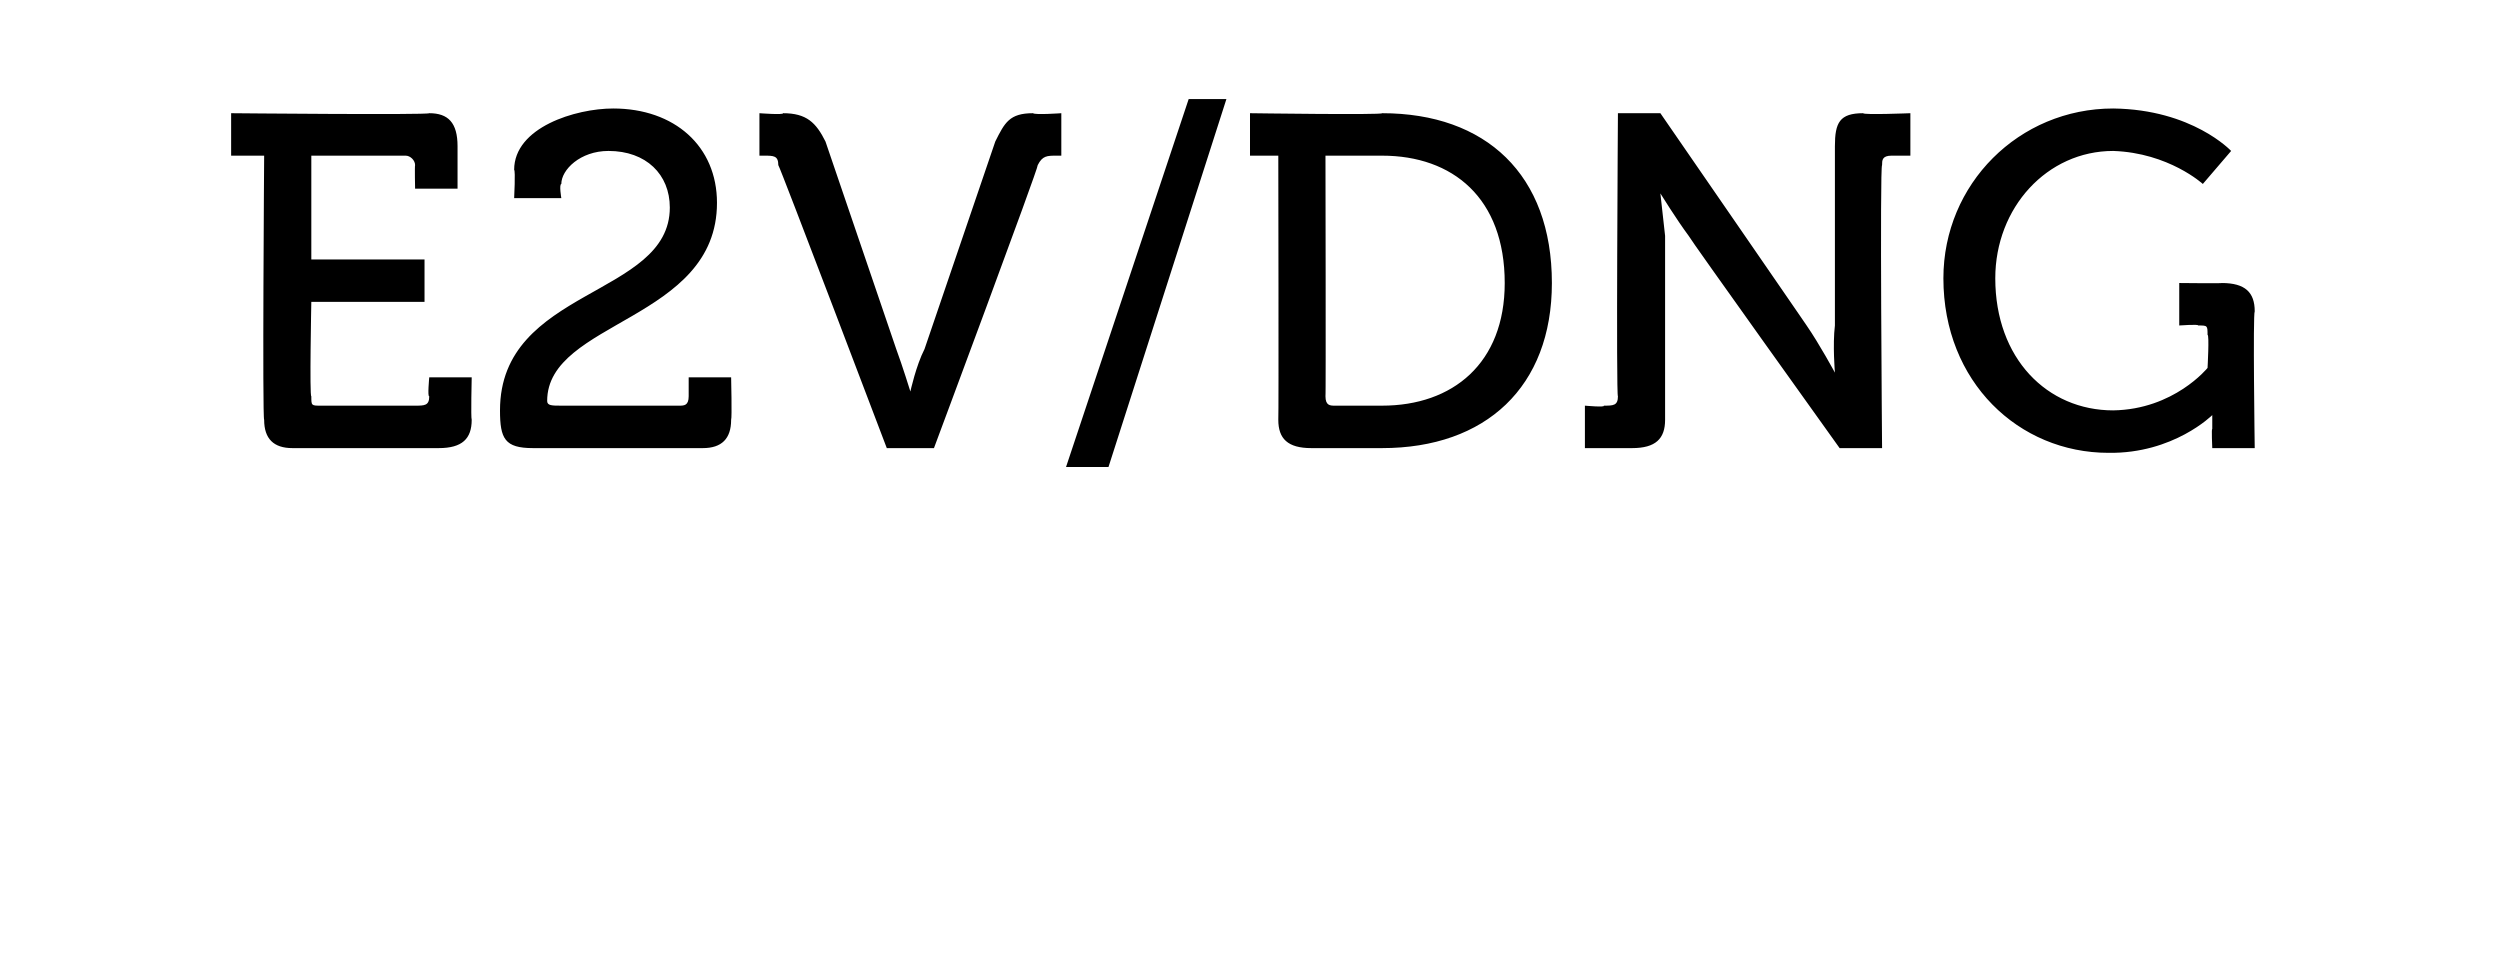 <?xml version="1.0" standalone="no"?><!DOCTYPE svg PUBLIC "-//W3C//DTD SVG 1.1//EN" "http://www.w3.org/Graphics/SVG/1.1/DTD/svg11.dtd"><svg xmlns="http://www.w3.org/2000/svg" version="1.1" width="53px" height="20.5px" viewBox="0 -2 53 20.5" style="top:-2px">  <desc>E2V/DNG</desc>  <defs/>  <g id="Polygon72909">    <path d="M 5.6 1.3 L 4.9 1.3 L 4.9 0.4 C 4.9 0.4 9.06 0.44 9.1 0.4 C 9.5 0.4 9.7 0.6 9.7 1.1 C 9.7 1.08 9.7 2 9.7 2 L 8.8 2 C 8.8 2 8.79 1.52 8.8 1.5 C 8.8 1.4 8.7 1.3 8.6 1.3 C 8.57 1.3 6.6 1.3 6.6 1.3 L 6.6 3.5 L 9 3.5 L 9 4.4 L 6.6 4.4 C 6.6 4.4 6.56 6.42 6.6 6.4 C 6.6 6.6 6.6 6.6 6.8 6.6 C 6.8 6.6 8.8 6.6 8.8 6.6 C 9 6.6 9.1 6.6 9.1 6.4 C 9.06 6.42 9.1 6 9.1 6 L 10 6 C 10 6 9.98 6.86 10 6.9 C 10 7.3 9.8 7.5 9.3 7.5 C 9.3 7.5 6.2 7.5 6.2 7.5 C 5.8 7.5 5.6 7.3 5.6 6.9 C 5.56 6.86 5.6 1.3 5.6 1.3 Z M 14.2 2.4 C 14.2 1.7 13.7 1.2 12.9 1.2 C 12.3 1.2 11.9 1.6 11.9 1.9 C 11.85 1.91 11.9 2.2 11.9 2.2 L 10.9 2.2 C 10.9 2.2 10.93 1.62 10.9 1.6 C 10.9 0.7 12.2 0.3 13 0.3 C 14.3 0.3 15.2 1.1 15.2 2.3 C 15.2 4.8 11.6 4.8 11.6 6.5 C 11.6 6.6 11.7 6.6 11.9 6.6 C 11.9 6.6 14.4 6.6 14.4 6.6 C 14.5 6.6 14.6 6.6 14.6 6.4 C 14.6 6.42 14.6 6 14.6 6 L 15.5 6 C 15.5 6 15.52 6.86 15.5 6.9 C 15.5 7.3 15.3 7.5 14.9 7.5 C 14.9 7.5 11.3 7.5 11.3 7.5 C 10.7 7.5 10.6 7.3 10.6 6.7 C 10.6 4.1 14.2 4.3 14.2 2.4 Z M 16.5 1.5 C 16.5 1.3 16.4 1.3 16.2 1.3 C 16.2 1.3 16.1 1.3 16.1 1.3 L 16.1 0.4 C 16.1 0.4 16.62 0.44 16.6 0.4 C 17.1 0.4 17.3 0.6 17.5 1 C 17.5 1 19 5.4 19 5.4 C 19.13 5.75 19.3 6.3 19.3 6.3 L 19.3 6.3 C 19.3 6.3 19.42 5.75 19.6 5.4 C 19.6 5.4 21.1 1 21.1 1 C 21.3 0.6 21.4 0.4 21.9 0.4 C 21.94 0.44 22.5 0.4 22.5 0.4 L 22.5 1.3 C 22.5 1.3 22.36 1.3 22.4 1.3 C 22.2 1.3 22.1 1.3 22 1.5 C 22.03 1.52 19.8 7.5 19.8 7.5 L 18.8 7.5 C 18.8 7.5 16.53 1.52 16.5 1.5 Z M 25.2 0.1 L 26 0.1 L 23.5 7.9 L 22.6 7.9 L 25.2 0.1 Z M 27.1 1.3 L 26.5 1.3 L 26.5 0.4 C 26.5 0.4 29.32 0.44 29.3 0.4 C 31.5 0.4 32.9 1.7 32.9 4 C 32.9 6.2 31.5 7.5 29.3 7.5 C 29.3 7.5 27.8 7.5 27.8 7.5 C 27.3 7.5 27.1 7.3 27.1 6.9 C 27.11 6.86 27.1 1.3 27.1 1.3 Z M 28.3 6.6 C 28.3 6.6 29.3 6.6 29.3 6.6 C 30.8 6.6 31.9 5.7 31.9 4 C 31.9 2.2 30.8 1.3 29.3 1.3 C 29.25 1.3 28.1 1.3 28.1 1.3 C 28.1 1.3 28.11 6.42 28.1 6.4 C 28.1 6.6 28.2 6.6 28.3 6.6 Z M 33.6 6.6 C 33.6 6.6 34.04 6.64 34 6.6 C 34.2 6.6 34.3 6.6 34.3 6.4 C 34.26 6.42 34.3 0.4 34.3 0.4 L 35.2 0.4 C 35.2 0.4 38.31 4.91 38.3 4.9 C 38.57 5.29 38.9 5.9 38.9 5.9 L 38.9 5.9 C 38.9 5.9 38.85 5.31 38.9 4.9 C 38.9 4.9 38.9 1.1 38.9 1.1 C 38.9 0.6 39 0.4 39.5 0.4 C 39.5 0.44 40.5 0.4 40.5 0.4 L 40.5 1.3 C 40.5 1.3 40.07 1.3 40.1 1.3 C 39.9 1.3 39.9 1.4 39.9 1.5 C 39.85 1.52 39.9 7.5 39.9 7.5 L 39 7.5 C 39 7.5 35.8 3.03 35.8 3 C 35.54 2.65 35.2 2.1 35.2 2.1 L 35.2 2.1 C 35.2 2.1 35.26 2.64 35.3 3 C 35.3 3 35.3 6.9 35.3 6.9 C 35.3 7.3 35.1 7.5 34.6 7.5 C 34.62 7.5 33.6 7.5 33.6 7.5 L 33.6 6.6 Z M 44.8 0.3 C 46.48 0.32 47.3 1.2 47.3 1.2 L 46.7 1.9 C 46.7 1.9 45.98 1.24 44.8 1.2 C 43.4 1.2 42.3 2.4 42.3 3.9 C 42.3 5.6 43.4 6.7 44.8 6.7 C 46.09 6.68 46.8 5.8 46.8 5.8 C 46.8 5.8 46.84 5.09 46.8 5.1 C 46.8 4.9 46.8 4.9 46.6 4.9 C 46.62 4.87 46.2 4.9 46.2 4.9 L 46.2 4 C 46.2 4 47.12 4.01 47.1 4 C 47.6 4 47.8 4.2 47.8 4.6 C 47.76 4.65 47.8 7.5 47.8 7.5 L 46.9 7.5 C 46.9 7.5 46.88 7.06 46.9 7.1 C 46.9 6.9 46.9 6.8 46.9 6.8 C 46.89 6.76 46.9 6.8 46.9 6.8 C 46.9 6.8 46.08 7.62 44.7 7.6 C 42.8 7.6 41.2 6.1 41.2 3.9 C 41.2 1.9 42.8 0.3 44.8 0.3 Z " stroke="none" fill="#000"/>  </g></svg>